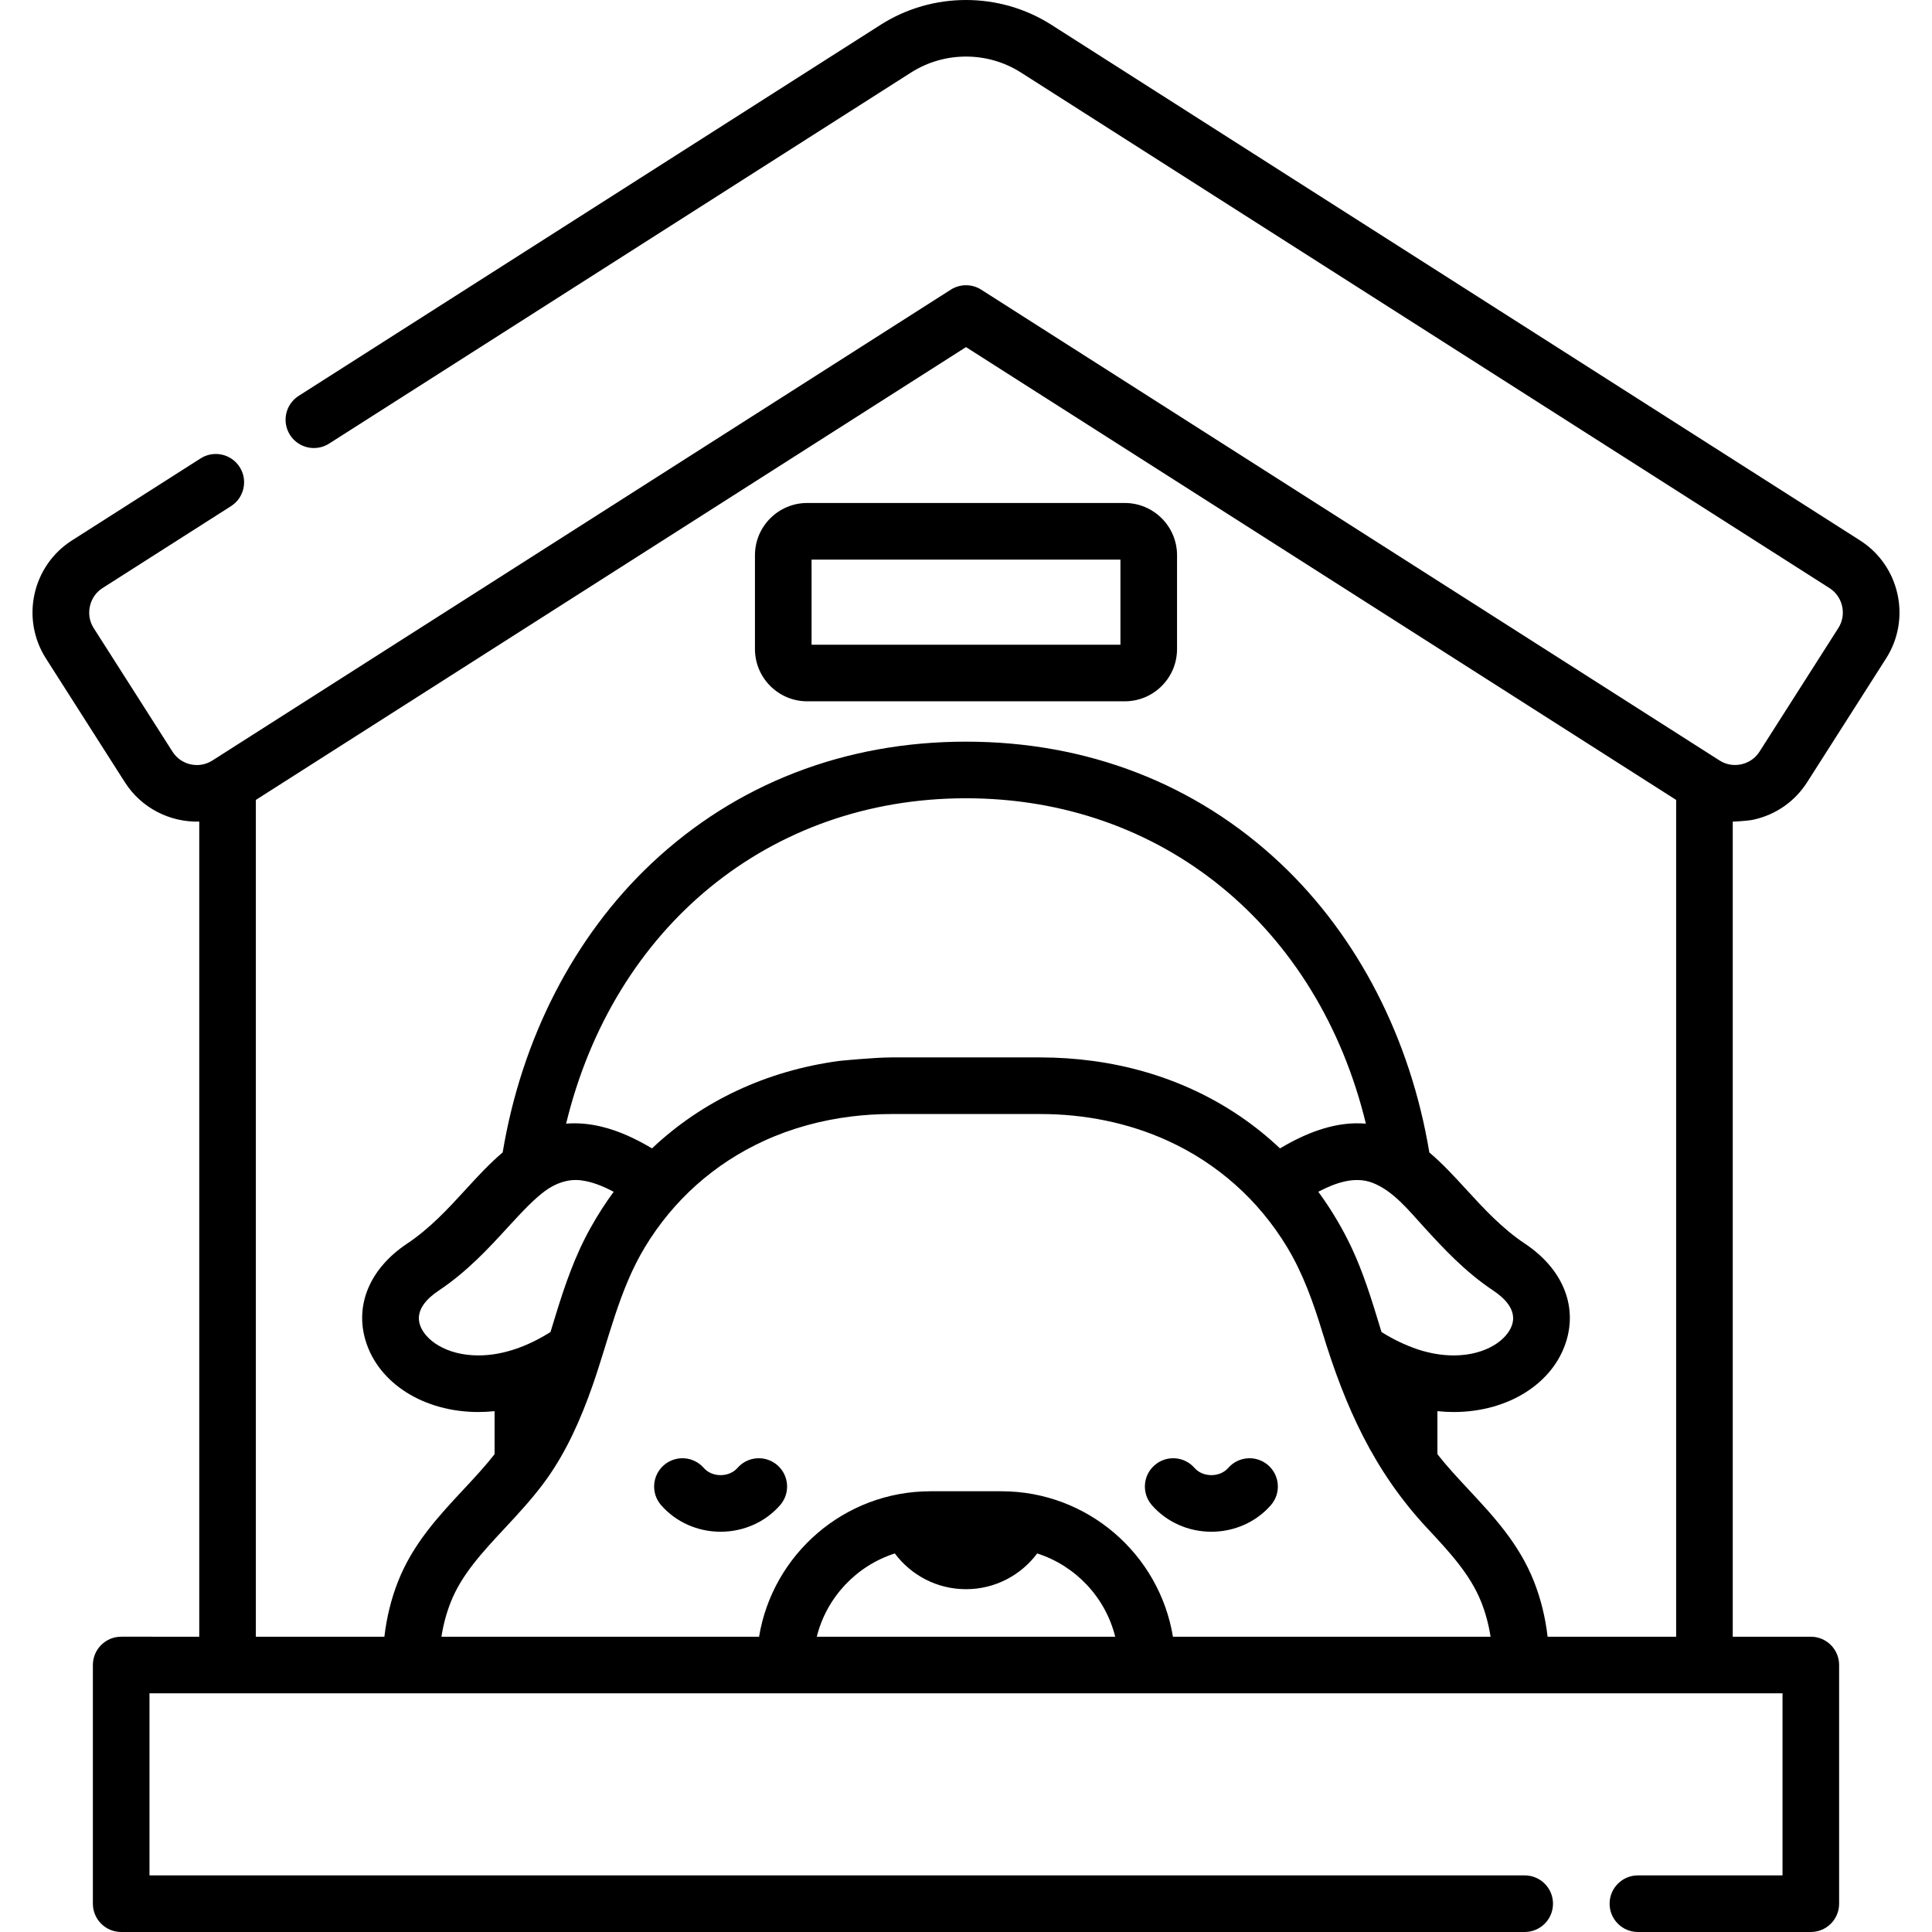 <?xml version="1.0" encoding="iso-8859-1"?>
<!-- Generator: Adobe Illustrator 19.0.0, SVG Export Plug-In . SVG Version: 6.00 Build 0)  -->
<svg version="1.1" id="Capa_1" xmlns="http://www.w3.org/2000/svg" xmlns:xlink="http://www.w3.org/1999/xlink" x="0px" y="0px"
	 viewBox="0 0 512 512" style="enable-background:new 0 0 512 512;" xml:space="preserve">
<g>
	<g>
		<path d="M298.083,133.297h-84.166c-7.633,0-13.845,6.211-13.845,13.845v24.867c0,7.633,6.21,13.845,13.845,13.845h84.166
			c7.634,0,13.845-6.211,13.845-13.845v-24.867C311.928,139.508,305.717,133.297,298.083,133.297z M296.927,170.853h-81.854v-22.555
			h81.854V170.853z"/>
	</g>
</g>
<g>
	<g>
		<path d="M206.025,388.303c-3.119-2.726-7.856-2.408-10.584,0.71c-1.063,1.215-2.692,1.913-4.471,1.913
			c-1.778,0-3.408-0.697-4.47-1.913c-2.726-3.119-7.464-3.437-10.584-0.71c-3.119,2.727-3.437,7.464-0.71,10.584
			c3.911,4.474,9.658,7.04,15.764,7.04c6.107,0,11.854-2.566,15.765-7.04C209.462,395.768,209.144,391.029,206.025,388.303z"/>
	</g>
</g>
<g>
	<g>
		<path d="M336.081,388.303c-3.118-2.726-7.856-2.408-10.584,0.71c-1.063,1.215-2.692,1.913-4.47,1.913
			c-1.779,0-3.408-0.697-4.471-1.913c-2.726-3.119-7.465-3.437-10.584-0.71c-3.119,2.727-3.437,7.464-0.71,10.584
			c3.911,4.474,9.657,7.04,15.765,7.04c6.106,0,11.853-2.566,15.764-7.04C339.519,395.768,339.201,391.029,336.081,388.303z"/>
	</g>
</g>
<g>
	<g>
		<path d="M464.726,217.214c5.904-1.307,10.947-4.834,14.198-9.934l20.917-32.804c6.711-10.525,3.609-24.548-6.917-31.261
			L278.629,6.574c-13.747-8.765-31.513-8.765-45.259,0L79.149,104.911c-3.493,2.227-4.519,6.864-2.292,10.357
			c2.227,3.493,6.864,4.518,10.357,2.292l154.22-98.338c8.848-5.642,20.283-5.642,29.13,0c0,0,214.118,136.531,214.294,136.643
			c3.518,2.243,4.581,7.021,2.334,10.548c0,0-20.891,32.764-20.916,32.804c-2.245,3.52-7.019,4.583-10.548,2.334L260.032,76.766
			c-2.459-1.568-5.605-1.568-8.064,0L56.272,201.55c-3.55,2.265-8.282,1.217-10.548-2.334c0,0-20.894-32.769-20.917-32.804
			c-2.233-3.502-1.156-8.322,2.333-10.548l34.082-21.732c3.493-2.227,4.519-6.864,2.292-10.357
			c-2.227-3.493-6.865-4.518-10.357-2.292l-34.082,21.732c-10.526,6.711-13.629,20.735-6.917,31.261l20.917,32.804
			c4.428,6.944,12.039,10.656,19.728,10.451v216.015H32.114c-4.142,0-7.5,3.358-7.5,7.5v63.252c0,4.142,3.358,7.5,7.5,7.5h371.947
			c4.142,0,7.5-3.358,7.5-7.5s-3.358-7.5-7.5-7.5H39.615v-48.252h432.771v48.252h-38.323c-4.142,0-7.5,3.358-7.5,7.5
			s3.358,7.5,7.5,7.5h45.823c4.142,0,7.5-3.358,7.5-7.5v-63.252c0-4.142-3.358-7.5-7.5-7.5h-20.69V217.735
			C459.394,217.741,463.085,217.577,464.726,217.214z M216.456,433.747c2.6-10.446,10.507-18.81,20.678-22.068
			c4.293,5.746,11.141,9.473,18.866,9.473c7.725,0,14.573-3.727,18.866-9.473c10.171,3.258,18.078,11.624,20.678,22.068H216.456z
			 M310.84,433.747L310.84,433.747c-3.593-21.833-22.589-38.545-45.424-38.545h-18.832c-22.834,0-41.831,16.712-45.424,38.545
			h-84.173c0.493-3.185,1.309-6.23,2.44-9.108c2.9-7.377,8.469-13.347,14.365-19.667c3.894-4.174,7.781-8.386,11.103-13.041
			c5.335-7.476,9.069-16.006,12.1-24.636c4.336-12.348,7.072-25.473,13.912-36.787c7.569-12.523,18.444-22.162,31.577-28.176
			c7.319-3.352,15.177-5.48,23.162-6.457c3.512-0.43,7.051-0.645,10.59-0.645h39.532c11.583,0,23.198,2.276,33.752,7.103
			c13.129,6.012,24,15.648,31.571,28.165c4.223,6.983,6.974,14.754,9.37,22.609c5.994,19.653,13.58,36.677,27.75,51.866
			c5.896,6.319,11.465,12.289,14.365,19.666c1.132,2.879,1.947,5.924,2.44,9.109H310.84z M340.798,303.42
			c-0.524,0.294-1.053,0.6-1.585,0.917c-13.222-12.501-30.285-20.591-49.674-23.188c-4.566-0.612-9.166-0.922-13.774-0.922h-39.532
			c-4.433,0-13.608,0.9-13.772,0.922c-19.39,2.597-36.454,10.688-49.676,23.188c-4.21-2.512-8.71-4.652-13.499-5.788
			c-3.023-0.717-6.158-1.033-9.26-0.768c12.634-52.095,53.864-86.231,105.973-86.231s93.339,34.136,105.973,86.231
			C354.491,297.134,347.224,299.812,340.798,303.42z M363.697,313.442c5.567,2.124,9.837,7.569,13.738,11.826
			c5.028,5.486,10.729,11.707,18.37,16.801c2.901,1.934,6.116,5.047,4.951,8.894c-1.24,4.095-6.971,8.239-15.527,8.239
			c-3.062-0.002-6.237-0.537-9.451-1.58c-0.01-0.003-0.02-0.009-0.03-0.012c-3.306-1.116-6.427-2.616-9.392-4.458
			c-0.08-0.05-0.16-0.1-0.24-0.15c-0.441-1.426-0.877-2.853-1.312-4.277c-2.099-6.874-4.431-13.883-7.735-20.37
			c-2.187-4.295-4.802-8.577-7.705-12.52c0.07-0.037,0.14-0.074,0.21-0.11C353.829,313.518,358.958,311.636,363.697,313.442z
			 M153.844,312.783c2.949,0.339,5.749,1.491,8.371,2.835c0.135,0.069,0.277,0.152,0.414,0.224c-2.197,2.984-4.223,6.13-6.063,9.435
			c-4.146,7.349-6.914,15.396-9.368,23.439c-0.436,1.427-0.871,2.856-1.313,4.283c-0.08,0.05-0.159,0.101-0.239,0.15
			c-5.631,3.513-12.159,6.051-18.871,6.05c-8.557-0.001-14.289-4.147-15.528-8.242c-1.164-3.845,2.049-6.958,4.95-8.893
			c7.639-5.093,13.339-11.313,18.367-16.8c3.934-4.292,7.036-7.578,9.982-9.719C147.241,313.592,150.48,312.396,153.844,312.783z
			 M444.195,433.748h-34.062v-0.001c-0.594-5.1-1.788-9.99-3.599-14.598c-3.945-10.035-10.764-17.343-17.357-24.41
			c-2.946-3.158-5.769-6.195-8.248-9.367v-11.401c1.439,0.147,2.874,0.23,4.299,0.23c0.001,0,0,0,0.001,0
			c14.452,0,26.462-7.593,29.884-18.893c2.902-9.585-1.205-19.202-10.988-25.723c-6.129-4.086-10.96-9.357-15.631-14.455
			c-3.1-3.383-6.248-6.803-9.704-9.716c-4.999-30.14-18.907-57.242-39.409-76.567c-22.418-21.131-51.252-32.3-83.38-32.3
			s-60.962,11.169-83.38,32.3c-20.501,19.324-34.408,46.424-39.407,76.563c-3.457,2.913-6.605,6.333-9.707,9.719
			c-4.671,5.097-9.5,10.368-15.631,14.455c-9.781,6.521-13.888,16.136-10.987,25.719c3.421,11.301,15.43,18.895,29.883,18.897
			c0.002,0,0.003,0,0.005,0c1.424,0,2.857-0.083,4.295-0.229v11.4c-2.478,3.171-5.301,6.208-8.248,9.367
			c-6.593,7.067-13.412,14.376-17.356,24.41c-1.812,4.607-3.006,9.498-3.6,14.599H67.805v-221.76L256,91.986l188.195,120.002
			V433.748z"/>
	</g>
</g>
<g>
</g>
<g>
</g>
<g>
</g>
<g>
</g>
<g>
</g>
<g>
</g>
<g>
</g>
<g>
</g>
<g>
</g>
<g>
</g>
<g>
</g>
<g>
</g>
<g>
</g>
<g>
</g>
<g>
</g>
</svg>
